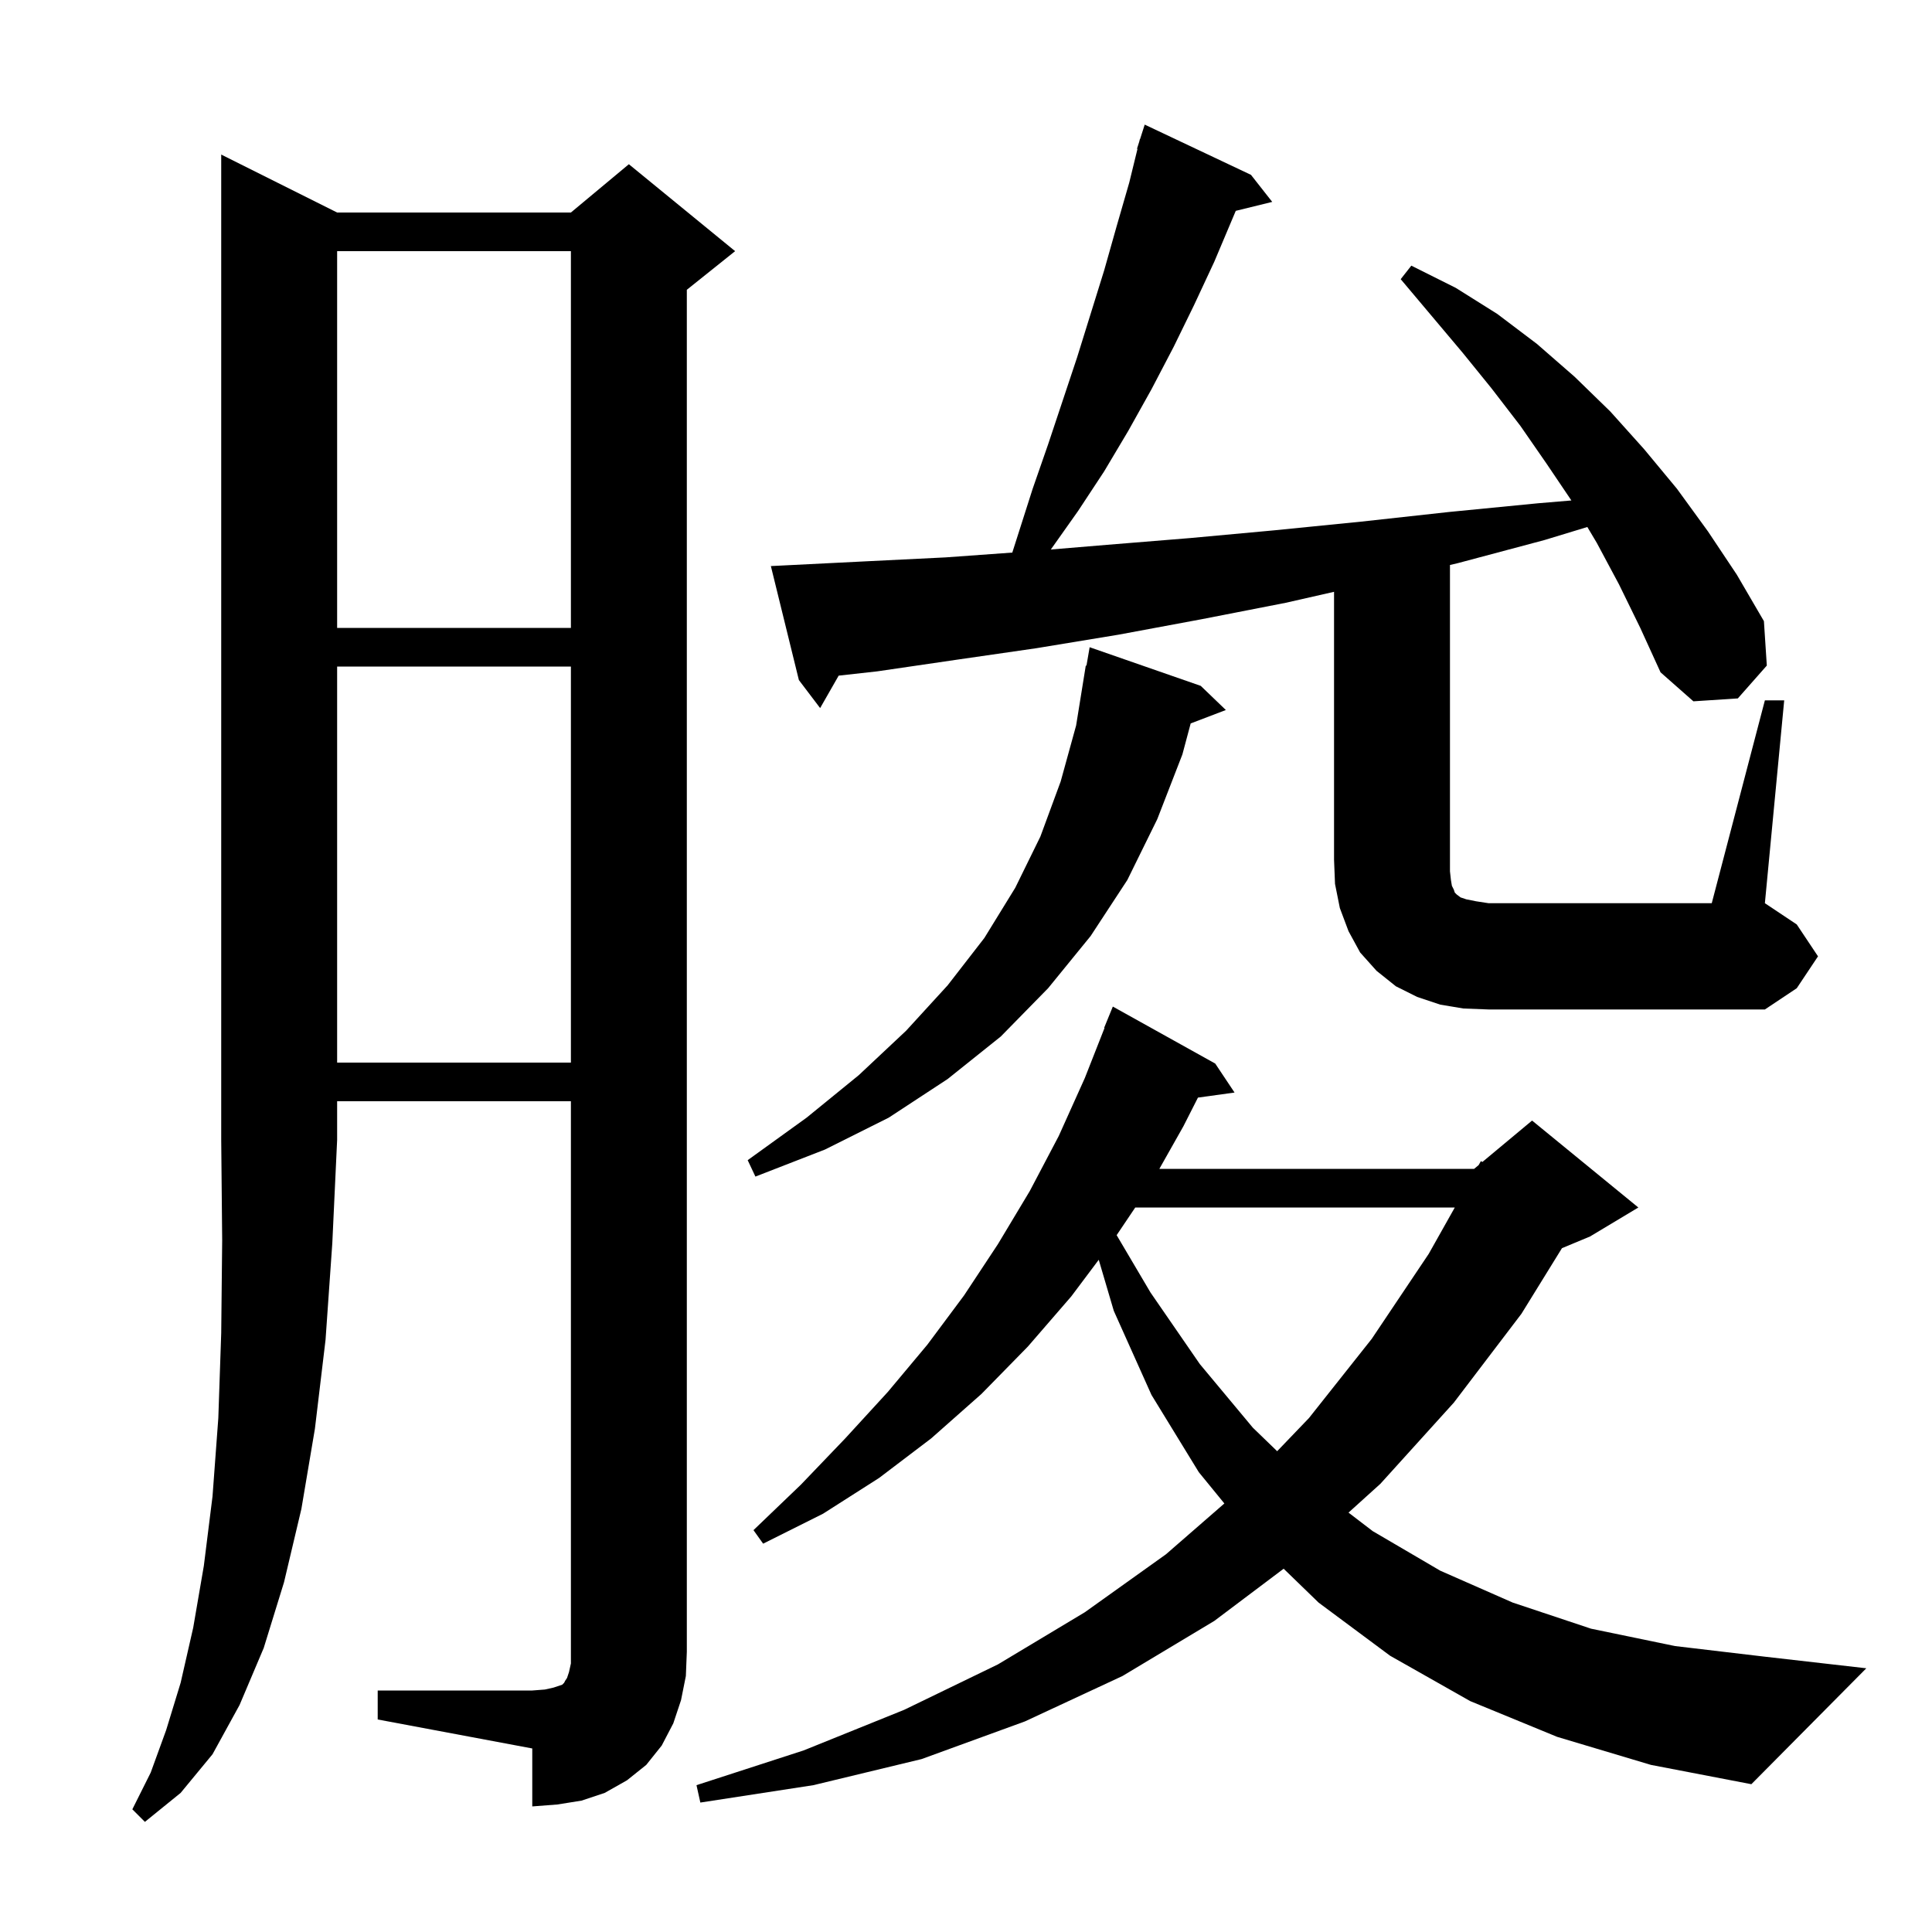 <svg xmlns="http://www.w3.org/2000/svg" xmlns:xlink="http://www.w3.org/1999/xlink" version="1.1" baseProfile="full" viewBox="0 0 200 200" width="200" height="200">
<g fill="black">
<path d="M 34.9 22.0 L 59.1 22.0 L 65.1 17.0 L 76.1 26.0 L 71.1 30.0 L 71.1 171.0 L 71.0 173.5 L 70.5 176.0 L 69.7 178.4 L 68.5 180.7 L 66.9 182.7 L 64.9 184.3 L 62.6 185.6 L 60.2 186.4 L 57.7 186.8 L 55.1 187.0 L 55.1 181.0 L 39.1 178.0 L 39.1 175.0 L 55.1 175.0 L 56.4 174.9 L 57.3 174.7 L 58.2 174.4 L 58.4 174.2 L 58.5 174.0 L 58.7 173.7 L 58.9 173.1 L 59.1 172.2 L 59.1 114.0 L 34.9 114.0 L 34.9 118.0 L 34.4 128.7 L 33.7 138.7 L 32.6 147.9 L 31.2 156.2 L 29.4 163.8 L 27.3 170.6 L 24.8 176.5 L 22.0 181.6 L 18.7 185.6 L 15.0 188.6 L 13.7 187.3 L 15.6 183.5 L 17.2 179.1 L 18.7 174.2 L 20.0 168.5 L 21.1 162.1 L 22.0 154.9 L 22.6 146.8 L 22.9 138.0 L 23.0 128.4 L 22.9 118.0 L 22.9 16.0 Z M 161.2 179.8 L 152.2 176.1 L 143.9 171.4 L 136.5 165.9 L 132.883 162.393 L 125.7 167.8 L 116.2 173.5 L 106.1 178.2 L 95.4 182.1 L 84.2 184.8 L 72.5 186.6 L 72.1 184.8 L 83.2 181.2 L 93.6 177.0 L 103.3 172.3 L 112.3 166.9 L 120.7 160.9 L 126.746 155.639 L 124.1 152.4 L 119.2 144.4 L 115.3 135.7 L 113.741 130.412 L 110.9 134.2 L 106.4 139.4 L 101.6 144.3 L 96.4 148.9 L 91.0 153.0 L 85.2 156.7 L 79.0 159.8 L 78.0 158.4 L 82.9 153.7 L 87.5 148.9 L 91.9 144.1 L 96.0 139.2 L 99.8 134.1 L 103.3 128.8 L 106.6 123.3 L 109.6 117.6 L 112.3 111.6 L 114.341 106.413 L 114.3 106.4 L 115.2 104.2 L 125.8 110.1 L 127.8 113.1 L 124.012 113.623 L 122.5 116.6 L 120.016 121.0 L 152.6 121.0 L 153.071 120.608 L 153.3 120.2 L 153.459 120.285 L 158.6 116.0 L 169.6 125.0 L 164.6 128.0 L 161.693 129.211 L 157.5 136.0 L 150.5 145.2 L 142.9 153.6 L 139.598 156.584 L 142.1 158.5 L 149.1 162.6 L 156.6 165.9 L 164.7 168.6 L 173.4 170.4 L 182.7 171.5 L 193.2 172.7 L 181.3 184.7 L 170.9 182.7 Z M 117.521 125.0 L 115.595 127.863 L 119.1 133.8 L 124.2 141.2 L 129.7 147.8 L 132.211 150.228 L 135.5 146.8 L 142.0 138.6 L 147.9 129.8 L 150.6 125.0 Z M 124.3 71.0 L 126.9 73.5 L 123.259 74.89 L 122.4 78.1 L 119.8 84.8 L 116.7 91.1 L 112.9 96.9 L 108.5 102.3 L 103.6 107.3 L 98.1 111.7 L 92.0 115.7 L 85.4 119.0 L 78.2 121.8 L 77.4 120.1 L 83.5 115.7 L 88.9 111.3 L 93.8 106.7 L 98.1 102.0 L 101.9 97.1 L 105.1 91.9 L 107.7 86.6 L 109.8 80.9 L 111.4 75.1 L 112.4 68.9 L 112.47 68.912 L 112.8 67.0 Z M 34.9 69.0 L 34.9 110.0 L 59.1 110.0 L 59.1 69.0 Z M 151.5 104.4 L 149.1 104.0 L 146.7 103.2 L 144.5 102.1 L 142.5 100.5 L 140.8 98.6 L 139.6 96.4 L 138.7 94.0 L 138.2 91.5 L 138.1 89.0 L 138.1 61.264 L 133.1 62.4 L 124.4 64.1 L 115.8 65.7 L 107.3 67.1 L 99.0 68.3 L 90.8 69.5 L 86.819 69.942 L 84.9 73.3 L 82.7 70.4 L 79.8 58.6 L 89.8 58.1 L 97.9 57.7 L 104.793 57.202 L 106.9 50.6 L 108.5 46.0 L 111.5 37.0 L 114.3 28.0 L 115.6 23.4 L 116.9 18.9 L 117.753 15.412 L 117.7 15.4 L 117.935 14.665 L 118.0 14.4 L 118.018 14.406 L 118.5 12.9 L 129.5 18.1 L 131.7 20.9 L 127.926 21.827 L 125.7 27.1 L 123.6 31.6 L 121.5 35.9 L 119.2 40.3 L 116.8 44.6 L 114.3 48.8 L 111.6 52.9 L 108.781 56.885 L 114.6 56.4 L 123.2 55.7 L 131.9 54.9 L 140.9 54.0 L 150.0 53.0 L 159.2 52.1 L 162.67 51.808 L 160.1 48.0 L 157.4 44.1 L 154.4 40.2 L 151.4 36.5 L 145.0 28.9 L 146.1 27.5 L 150.7 29.8 L 155.0 32.5 L 159.1 35.6 L 163.0 39.0 L 166.7 42.6 L 170.2 46.5 L 173.6 50.6 L 176.8 55.0 L 179.8 59.5 L 182.6 64.3 L 182.9 68.9 L 179.9 72.3 L 175.3 72.6 L 171.9 69.6 L 169.8 65.0 L 167.6 60.5 L 165.3 56.2 L 164.321 54.555 L 159.9 55.9 L 150.9 58.3 L 150.1 58.487 L 150.1 90.2 L 150.2 91.1 L 150.3 91.7 L 150.5 92.1 L 150.6 92.4 L 150.8 92.6 L 151.2 92.9 L 151.8 93.1 L 152.8 93.3 L 154.1 93.5 L 177.2 93.5 L 182.7 72.5 L 184.7 72.5 L 182.7 93.5 L 186.0 95.7 L 188.2 99.0 L 186.0 102.3 L 182.7 104.5 L 154.1 104.5 Z M 34.9 26.0 L 34.9 65.0 L 59.1 65.0 L 59.1 26.0 Z " />
</g>
</svg>
